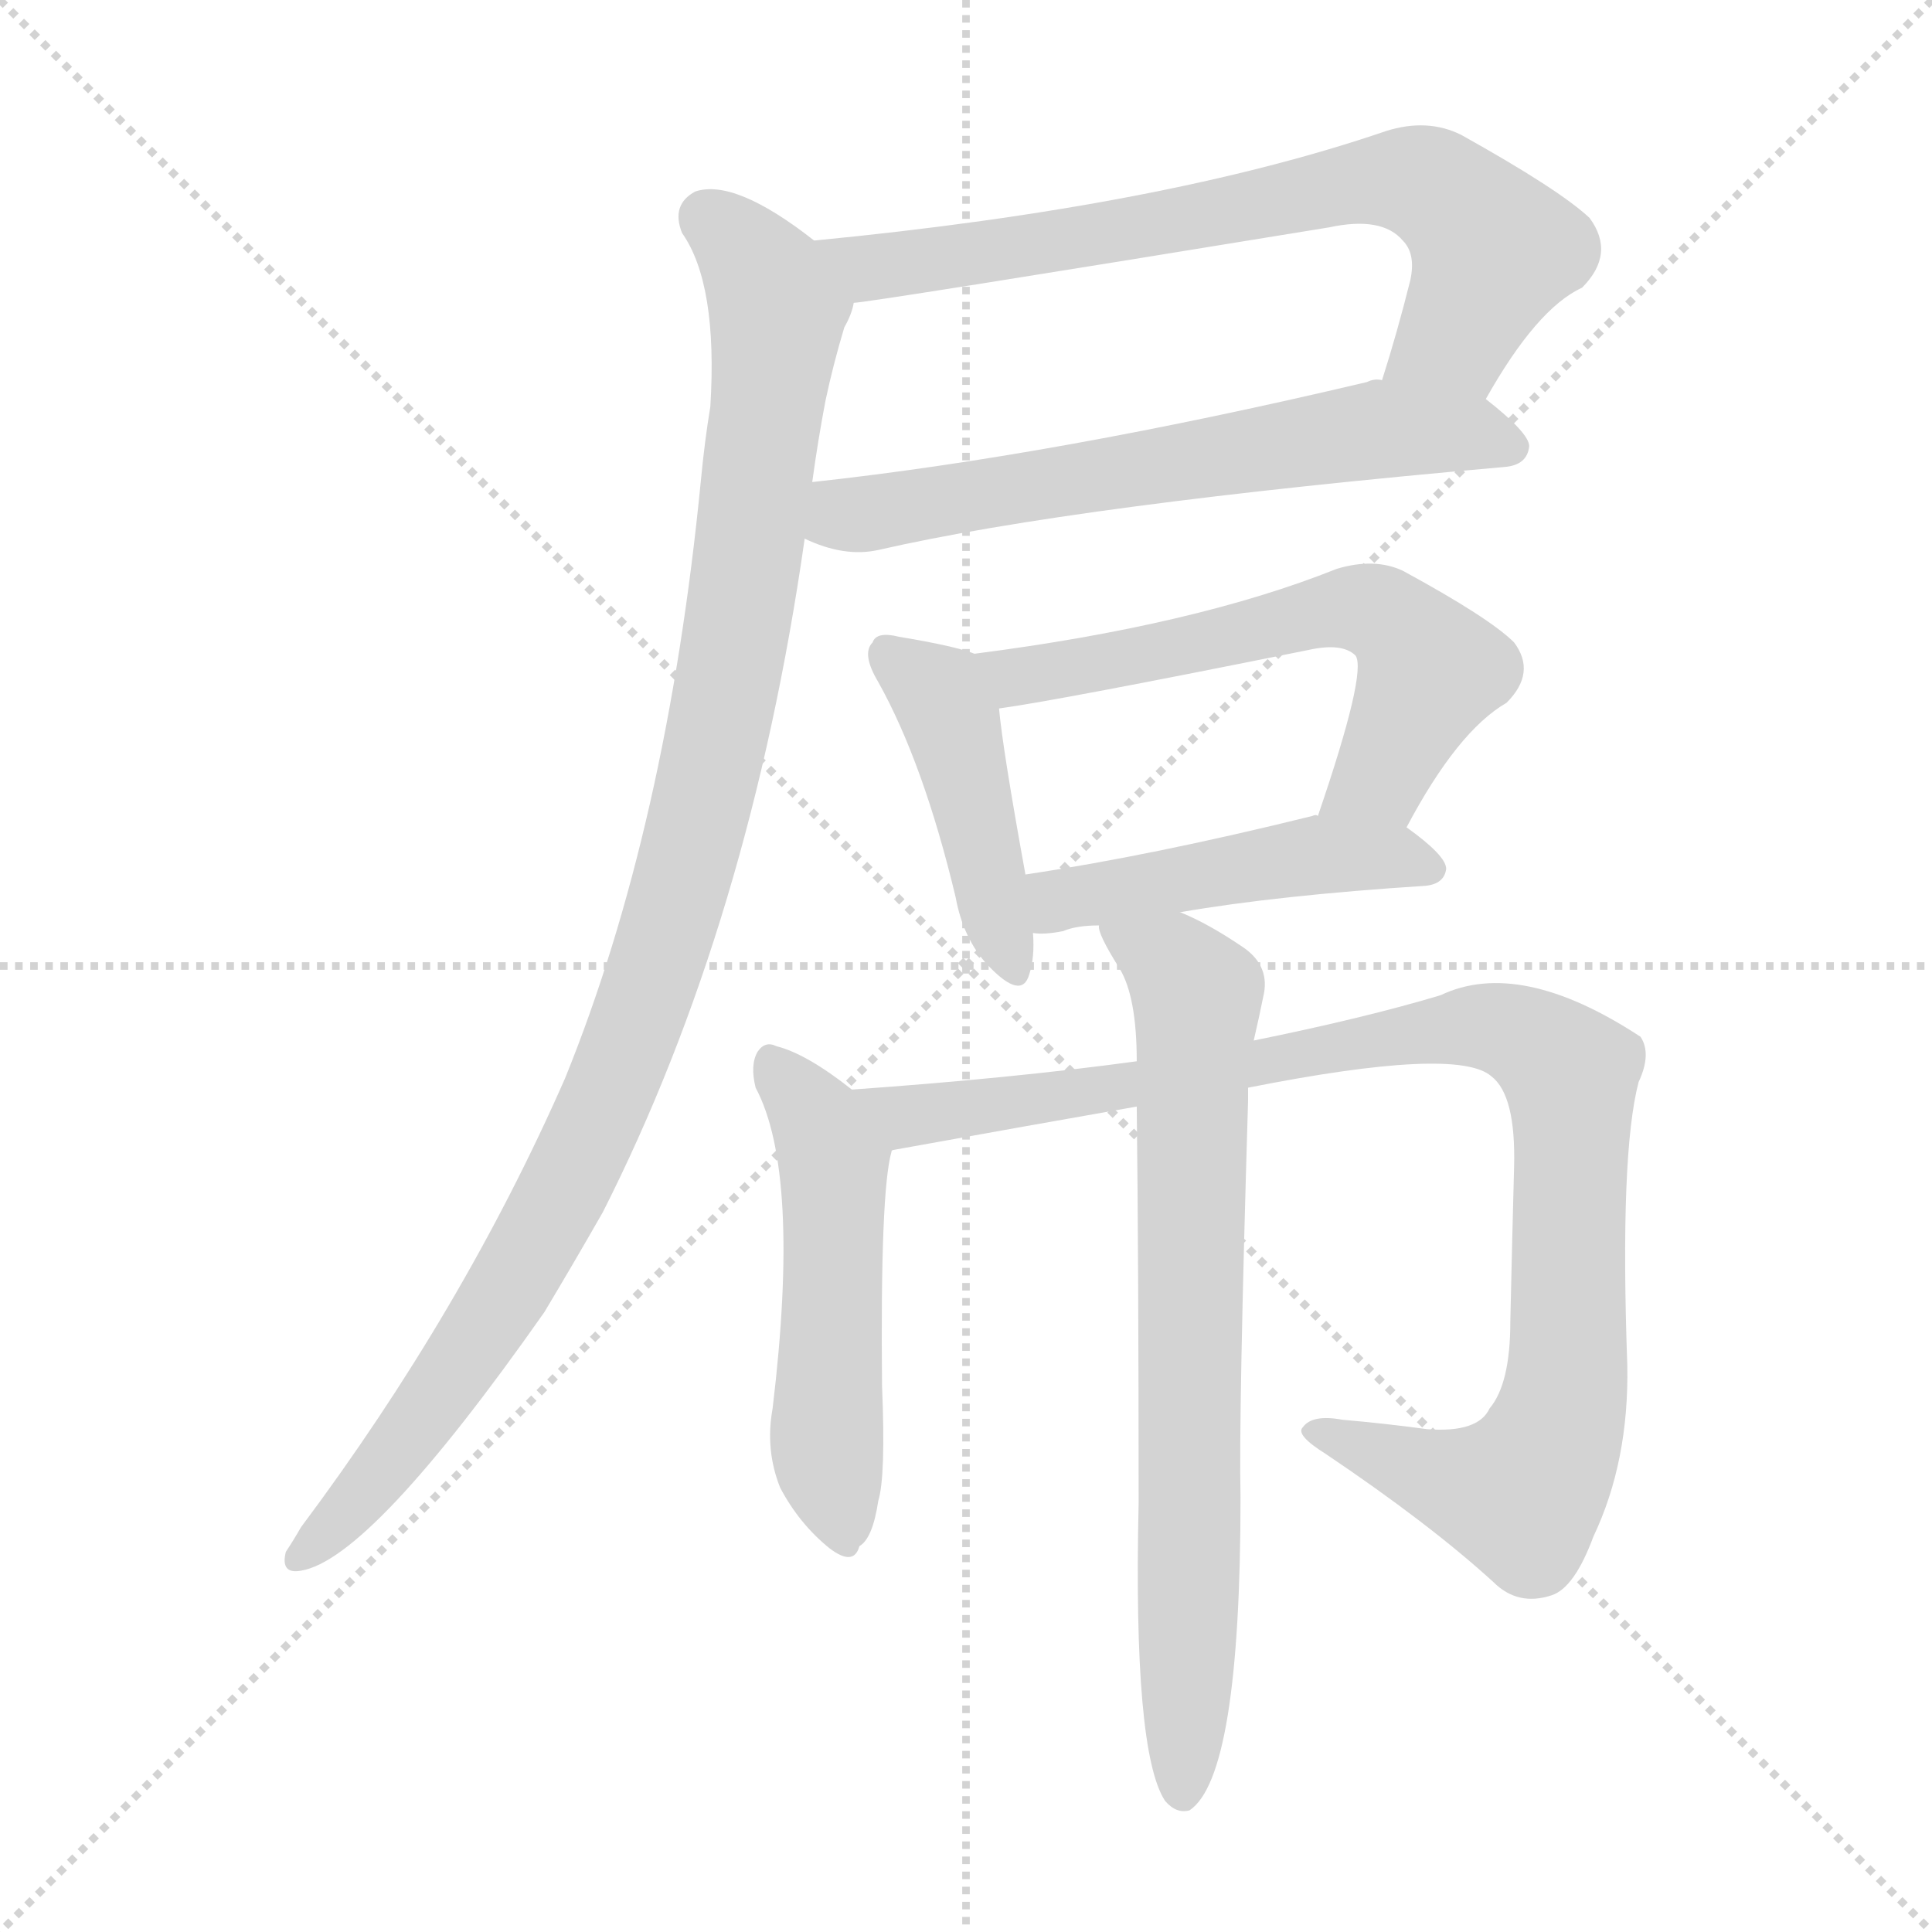 <svg version="1.1" viewBox="0 0 1024 1024" xmlns="http://www.w3.org/2000/svg">
  <g stroke="lightgray" stroke-dasharray="1,1" stroke-width="1" transform="scale(4, 4)">
    <line x1="0" y1="0" x2="256" y2="256"></line>
    <line x1="256" y1="0" x2="0" y2="256"></line>
    <line x1="128" y1="0" x2="128" y2="256"></line>
    <line x1="0" y1="128" x2="256" y2="128"></line>
  </g>
<g transform="scale(1, -1) translate(0, -900)">
   <style type="text/css">
    @keyframes keyframes0 {
      from {
       stroke: blue;
       stroke-dashoffset: 715;
       stroke-width: 128;
       }
       70% {
       animation-timing-function: step-end;
       stroke: blue;
       stroke-dashoffset: 0;
       stroke-width: 128;
       }
       to {
       stroke: black;
       stroke-width: 1024;
       }
       }
       #make-me-a-hanzi-animation-0 {
         animation: keyframes0 0.832s both;
         animation-delay: 0s;
         animation-timing-function: linear;
       }
    @keyframes keyframes1 {
      from {
       stroke: blue;
       stroke-dashoffset: 627;
       stroke-width: 128;
       }
       67% {
       animation-timing-function: step-end;
       stroke: blue;
       stroke-dashoffset: 0;
       stroke-width: 128;
       }
       to {
       stroke: black;
       stroke-width: 1024;
       }
       }
       #make-me-a-hanzi-animation-1 {
         animation: keyframes1 0.76s both;
         animation-delay: 0.832s;
         animation-timing-function: linear;
       }
    @keyframes keyframes2 {
      from {
       stroke: blue;
       stroke-dashoffset: 1039;
       stroke-width: 128;
       }
       77% {
       animation-timing-function: step-end;
       stroke: blue;
       stroke-dashoffset: 0;
       stroke-width: 128;
       }
       to {
       stroke: black;
       stroke-width: 1024;
       }
       }
       #make-me-a-hanzi-animation-2 {
         animation: keyframes2 1.096s both;
         animation-delay: 1.592s;
         animation-timing-function: linear;
       }
    @keyframes keyframes3 {
      from {
       stroke: blue;
       stroke-dashoffset: 436;
       stroke-width: 128;
       }
       59% {
       animation-timing-function: step-end;
       stroke: blue;
       stroke-dashoffset: 0;
       stroke-width: 128;
       }
       to {
       stroke: black;
       stroke-width: 1024;
       }
       }
       #make-me-a-hanzi-animation-3 {
         animation: keyframes3 0.605s both;
         animation-delay: 2.688s;
         animation-timing-function: linear;
       }
    @keyframes keyframes4 {
      from {
       stroke: blue;
       stroke-dashoffset: 597;
       stroke-width: 128;
       }
       66% {
       animation-timing-function: step-end;
       stroke: blue;
       stroke-dashoffset: 0;
       stroke-width: 128;
       }
       to {
       stroke: black;
       stroke-width: 1024;
       }
       }
       #make-me-a-hanzi-animation-4 {
         animation: keyframes4 0.736s both;
         animation-delay: 3.292s;
         animation-timing-function: linear;
       }
    @keyframes keyframes5 {
      from {
       stroke: blue;
       stroke-dashoffset: 468;
       stroke-width: 128;
       }
       60% {
       animation-timing-function: step-end;
       stroke: blue;
       stroke-dashoffset: 0;
       stroke-width: 128;
       }
       to {
       stroke: black;
       stroke-width: 1024;
       }
       }
       #make-me-a-hanzi-animation-5 {
         animation: keyframes5 0.631s both;
         animation-delay: 4.028s;
         animation-timing-function: linear;
       }
    @keyframes keyframes6 {
      from {
       stroke: blue;
       stroke-dashoffset: 521;
       stroke-width: 128;
       }
       63% {
       animation-timing-function: step-end;
       stroke: blue;
       stroke-dashoffset: 0;
       stroke-width: 128;
       }
       to {
       stroke: black;
       stroke-width: 1024;
       }
       }
       #make-me-a-hanzi-animation-6 {
         animation: keyframes6 0.674s both;
         animation-delay: 4.659s;
         animation-timing-function: linear;
       }
    @keyframes keyframes7 {
      from {
       stroke: blue;
       stroke-dashoffset: 985;
       stroke-width: 128;
       }
       76% {
       animation-timing-function: step-end;
       stroke: blue;
       stroke-dashoffset: 0;
       stroke-width: 128;
       }
       to {
       stroke: black;
       stroke-width: 1024;
       }
       }
       #make-me-a-hanzi-animation-7 {
         animation: keyframes7 1.052s both;
         animation-delay: 5.333s;
         animation-timing-function: linear;
       }
    @keyframes keyframes8 {
      from {
       stroke: blue;
       stroke-dashoffset: 738;
       stroke-width: 128;
       }
       71% {
       animation-timing-function: step-end;
       stroke: blue;
       stroke-dashoffset: 0;
       stroke-width: 128;
       }
       to {
       stroke: black;
       stroke-width: 1024;
       }
       }
       #make-me-a-hanzi-animation-8 {
         animation: keyframes8 0.851s both;
         animation-delay: 6.385s;
         animation-timing-function: linear;
       }
</style>
<path d="M 787.5 688.5 Q 814.5 736.5 838.5 747.5 Q 856.5 765.5 842.5 784.5 Q 826.5 799.5 774.5 828.5 Q 756.5 837.5 734.5 830.5 Q 617.5 790.5 431.5 772.5 C 401.5 769.5 422.5 735.5 452.5 739.5 Q 459.5 739.5 704.5 779.5 Q 732.5 785.5 743.5 772.5 Q 750.5 765.5 747.5 751.5 Q 740.5 723.5 732.5 698.5 C 723.5 669.5 772.5 662.5 787.5 688.5 Z" fill="lightgray"></path> 
<path d="M 426.5 614.5 Q 447.5 604.5 465.5 608.5 Q 570.5 632.5 797.5 652.5 Q 809.5 653.5 810.5 663.5 Q 810.5 670.5 787.5 688.5 L 732.5 698.5 Q 728.5 699.5 724.5 697.5 Q 559.5 658.5 430.5 644.5 C 400.5 641.5 398.5 625.5 426.5 614.5 Z" fill="lightgray"></path> 
<path d="M 431.5 772.5 Q 389.5 805.5 368.5 798.5 Q 355.5 791.5 361.5 776.5 Q 380.5 749.5 376.5 684.5 Q 373.5 666.5 371.5 645.5 Q 353.5 461.5 299.5 328.5 Q 245.5 205.5 159.5 90.5 Q 155.5 83.5 151.5 77.5 Q 148.5 65.5 159.5 67.5 Q 196.5 73.5 288.5 204.5 Q 303.5 229.5 319.5 257.5 Q 397.5 411.5 426.5 614.5 L 430.5 644.5 Q 433.5 666.5 437.5 687.5 Q 441.5 706.5 447.5 726.5 Q 451.5 733.5 452.5 739.5 C 457.5 754.5 455.5 755.5 431.5 772.5 Z" fill="lightgray"></path> 
<path d="M 516.5 553.5 Q 506.5 557.5 476.5 562.5 Q 464.5 565.5 462.5 559.5 Q 456.5 553.5 465.5 538.5 Q 489.5 495.5 506.5 424.5 Q 510.5 402.5 523.5 388.5 Q 541.5 369.5 545.5 383.5 Q 548.5 392.5 547.5 405.5 L 543.5 436.5 Q 531.5 502.5 529.5 524.5 C 526.5 550.5 526.5 550.5 516.5 553.5 Z" fill="lightgray"></path> 
<path d="M 745.5 461.5 Q 772.5 512.5 798.5 527.5 Q 814.5 543.5 802.5 559.5 Q 789.5 572.5 743.5 597.5 Q 728.5 604.5 708.5 598.5 Q 633.5 568.5 516.5 553.5 C 486.5 549.5 499.5 519.5 529.5 524.5 Q 559.5 528.5 693.5 555.5 Q 711.5 559.5 718.5 552.5 Q 724.5 543.5 698.5 467.5 C 688.5 439.5 731.5 435.5 745.5 461.5 Z" fill="lightgray"></path> 
<path d="M 625.5 416.5 Q 677.5 425.5 755.5 430.5 Q 765.5 431.5 766.5 439.5 Q 766.5 446.5 745.5 461.5 C 730.5 472.5 728.5 471.5 698.5 467.5 Q 697.5 468.5 695.5 467.5 Q 610.5 446.5 543.5 436.5 C 513.5 431.5 517.5 406.5 547.5 405.5 Q 553.5 404.5 563.5 406.5 Q 570.5 409.5 582.5 409.5 L 625.5 416.5 Z" fill="lightgray"></path> 
<path d="M 451.5 322.5 Q 427.5 341.5 411.5 345.5 Q 405.5 348.5 401.5 342.5 Q 397.5 335.5 400.5 323.5 Q 424.5 278.5 409.5 153.5 Q 405.5 131.5 413.5 111.5 Q 423.5 92.5 439.5 79.5 Q 452.5 69.5 455.5 80.5 Q 462.5 84.5 465.5 104.5 Q 469.5 117.5 467.5 165.5 Q 466.5 268.5 472.5 289.5 Q 472.5 290.5 473.5 290.5 C 477.5 302.5 475.5 304.5 451.5 322.5 Z" fill="lightgray"></path> 
<path d="M 661.5 323.5 Q 772.5 345.5 790.5 329.5 Q 803.5 319.5 802.5 281.5 Q 801.5 244.5 800.5 199.5 Q 800.5 166.5 789.5 153.5 Q 783.5 140.5 756.5 142.5 Q 734.5 145.5 711.5 147.5 Q 695.5 150.5 690.5 143.5 Q 686.5 139.5 702.5 129.5 Q 757.5 92.5 791.5 61.5 Q 804.5 48.5 822.5 54.5 Q 834.5 58.5 844.5 85.5 Q 863.5 125.5 862.5 176.5 Q 858.5 288.5 868.5 326.5 Q 875.5 341.5 869.5 350.5 Q 805.5 392.5 763.5 372.5 Q 723.5 360.5 664.5 348.5 L 602.5 337.5 Q 536.5 328.5 451.5 322.5 C 421.5 320.5 443.5 285.5 473.5 290.5 Q 545.5 303.5 602.5 313.5 L 661.5 323.5 Z" fill="lightgray"></path> 
<path d="M 602.5 313.5 Q 603.5 228.5 603.5 103.5 Q 600.5 -28.5 617.5 -54.5 Q 623.5 -61.5 630.5 -59.5 Q 657.5 -41.5 657.5 106.5 Q 656.5 149.5 661.5 316.5 Q 661.5 320.5 661.5 323.5 L 664.5 348.5 Q 667.5 361.5 669.5 371.5 Q 673.5 387.5 659.5 397.5 Q 640.5 410.5 625.5 416.5 C 598.5 429.5 571.5 437.5 582.5 409.5 Q 581.5 405.5 593.5 386.5 Q 602.5 371.5 602.5 337.5 L 602.5 313.5 Z" fill="lightgray"></path> 
      <clipPath id="make-me-a-hanzi-clip-0">
      <path d="M 787.5 688.5 Q 814.5 736.5 838.5 747.5 Q 856.5 765.5 842.5 784.5 Q 826.5 799.5 774.5 828.5 Q 756.5 837.5 734.5 830.5 Q 617.5 790.5 431.5 772.5 C 401.5 769.5 422.5 735.5 452.5 739.5 Q 459.5 739.5 704.5 779.5 Q 732.5 785.5 743.5 772.5 Q 750.5 765.5 747.5 751.5 Q 740.5 723.5 732.5 698.5 C 723.5 669.5 772.5 662.5 787.5 688.5 Z" fill="lightgray"></path>
      </clipPath>
      <path clip-path="url(#make-me-a-hanzi-clip-0)" d="M 440.5 770.5 L 451.5 761.5 L 483.5 760.5 L 747.5 804.5 L 766.5 796.5 L 791.5 767.5 L 771.5 722.5 L 740.5 702.5 " fill="none" id="make-me-a-hanzi-animation-0" stroke-dasharray="587 1174" stroke-linecap="round"></path>

      <clipPath id="make-me-a-hanzi-clip-1">
      <path d="M 426.5 614.5 Q 447.5 604.5 465.5 608.5 Q 570.5 632.5 797.5 652.5 Q 809.5 653.5 810.5 663.5 Q 810.5 670.5 787.5 688.5 L 732.5 698.5 Q 728.5 699.5 724.5 697.5 Q 559.5 658.5 430.5 644.5 C 400.5 641.5 398.5 625.5 426.5 614.5 Z" fill="lightgray"></path>
      </clipPath>
      <path clip-path="url(#make-me-a-hanzi-clip-1)" d="M 436.5 620.5 L 447.5 627.5 L 731.5 672.5 L 801.5 663.5 " fill="none" id="make-me-a-hanzi-animation-1" stroke-dasharray="499 998" stroke-linecap="round"></path>

      <clipPath id="make-me-a-hanzi-clip-2">
      <path d="M 431.5 772.5 Q 389.5 805.5 368.5 798.5 Q 355.5 791.5 361.5 776.5 Q 380.5 749.5 376.5 684.5 Q 373.5 666.5 371.5 645.5 Q 353.5 461.5 299.5 328.5 Q 245.5 205.5 159.5 90.5 Q 155.5 83.5 151.5 77.5 Q 148.5 65.5 159.5 67.5 Q 196.5 73.5 288.5 204.5 Q 303.5 229.5 319.5 257.5 Q 397.5 411.5 426.5 614.5 L 430.5 644.5 Q 433.5 666.5 437.5 687.5 Q 441.5 706.5 447.5 726.5 Q 451.5 733.5 452.5 739.5 C 457.5 754.5 455.5 755.5 431.5 772.5 Z" fill="lightgray"></path>
      </clipPath>
      <path clip-path="url(#make-me-a-hanzi-clip-2)" d="M 374.5 784.5 L 407.5 749.5 L 411.5 729.5 L 392.5 577.5 L 358.5 423.5 L 318.5 311.5 L 264.5 205.5 L 203.5 121.5 L 160.5 76.5 " fill="none" id="make-me-a-hanzi-animation-2" stroke-dasharray="911 1822" stroke-linecap="round"></path>

      <clipPath id="make-me-a-hanzi-clip-3">
      <path d="M 516.5 553.5 Q 506.5 557.5 476.5 562.5 Q 464.5 565.5 462.5 559.5 Q 456.5 553.5 465.5 538.5 Q 489.5 495.5 506.5 424.5 Q 510.5 402.5 523.5 388.5 Q 541.5 369.5 545.5 383.5 Q 548.5 392.5 547.5 405.5 L 543.5 436.5 Q 531.5 502.5 529.5 524.5 C 526.5 550.5 526.5 550.5 516.5 553.5 Z" fill="lightgray"></path>
      </clipPath>
      <path clip-path="url(#make-me-a-hanzi-clip-3)" d="M 471.5 552.5 L 503.5 521.5 L 535.5 389.5 " fill="none" id="make-me-a-hanzi-animation-3" stroke-dasharray="308 616" stroke-linecap="round"></path>

      <clipPath id="make-me-a-hanzi-clip-4">
      <path d="M 745.5 461.5 Q 772.5 512.5 798.5 527.5 Q 814.5 543.5 802.5 559.5 Q 789.5 572.5 743.5 597.5 Q 728.5 604.5 708.5 598.5 Q 633.5 568.5 516.5 553.5 C 486.5 549.5 499.5 519.5 529.5 524.5 Q 559.5 528.5 693.5 555.5 Q 711.5 559.5 718.5 552.5 Q 724.5 543.5 698.5 467.5 C 688.5 439.5 731.5 435.5 745.5 461.5 Z" fill="lightgray"></path>
      </clipPath>
      <path clip-path="url(#make-me-a-hanzi-clip-4)" d="M 526.5 549.5 L 538.5 541.5 L 556.5 543.5 L 709.5 577.5 L 730.5 575.5 L 758.5 544.5 L 731.5 488.5 L 707.5 477.5 " fill="none" id="make-me-a-hanzi-animation-4" stroke-dasharray="469 938" stroke-linecap="round"></path>

      <clipPath id="make-me-a-hanzi-clip-5">
      <path d="M 625.5 416.5 Q 677.5 425.5 755.5 430.5 Q 765.5 431.5 766.5 439.5 Q 766.5 446.5 745.5 461.5 C 730.5 472.5 728.5 471.5 698.5 467.5 Q 697.5 468.5 695.5 467.5 Q 610.5 446.5 543.5 436.5 C 513.5 431.5 517.5 406.5 547.5 405.5 Q 553.5 404.5 563.5 406.5 Q 570.5 409.5 582.5 409.5 L 625.5 416.5 Z" fill="lightgray"></path>
      </clipPath>
      <path clip-path="url(#make-me-a-hanzi-clip-5)" d="M 551.5 413.5 L 566.5 424.5 L 691.5 446.5 L 735.5 446.5 L 756.5 439.5 " fill="none" id="make-me-a-hanzi-animation-5" stroke-dasharray="340 680" stroke-linecap="round"></path>

      <clipPath id="make-me-a-hanzi-clip-6">
      <path d="M 451.5 322.5 Q 427.5 341.5 411.5 345.5 Q 405.5 348.5 401.5 342.5 Q 397.5 335.5 400.5 323.5 Q 424.5 278.5 409.5 153.5 Q 405.5 131.5 413.5 111.5 Q 423.5 92.5 439.5 79.5 Q 452.5 69.5 455.5 80.5 Q 462.5 84.5 465.5 104.5 Q 469.5 117.5 467.5 165.5 Q 466.5 268.5 472.5 289.5 Q 472.5 290.5 473.5 290.5 C 477.5 302.5 475.5 304.5 451.5 322.5 Z" fill="lightgray"></path>
      </clipPath>
      <path clip-path="url(#make-me-a-hanzi-clip-6)" d="M 408.5 336.5 L 431.5 310.5 L 441.5 282.5 L 437.5 143.5 L 447.5 82.5 " fill="none" id="make-me-a-hanzi-animation-6" stroke-dasharray="393 786" stroke-linecap="round"></path>

      <clipPath id="make-me-a-hanzi-clip-7">
      <path d="M 661.5 323.5 Q 772.5 345.5 790.5 329.5 Q 803.5 319.5 802.5 281.5 Q 801.5 244.5 800.5 199.5 Q 800.5 166.5 789.5 153.5 Q 783.5 140.5 756.5 142.5 Q 734.5 145.5 711.5 147.5 Q 695.5 150.5 690.5 143.5 Q 686.5 139.5 702.5 129.5 Q 757.5 92.5 791.5 61.5 Q 804.5 48.5 822.5 54.5 Q 834.5 58.5 844.5 85.5 Q 863.5 125.5 862.5 176.5 Q 858.5 288.5 868.5 326.5 Q 875.5 341.5 869.5 350.5 Q 805.5 392.5 763.5 372.5 Q 723.5 360.5 664.5 348.5 L 602.5 337.5 Q 536.5 328.5 451.5 322.5 C 421.5 320.5 443.5 285.5 473.5 290.5 Q 545.5 303.5 602.5 313.5 L 661.5 323.5 Z" fill="lightgray"></path>
      </clipPath>
      <path clip-path="url(#make-me-a-hanzi-clip-7)" d="M 460.5 320.5 L 481.5 308.5 L 671.5 334.5 L 776.5 355.5 L 795.5 355.5 L 828.5 335.5 L 833.5 318.5 L 830.5 168.5 L 813.5 118.5 L 805.5 107.5 L 775.5 112.5 L 696.5 141.5 " fill="none" id="make-me-a-hanzi-animation-7" stroke-dasharray="857 1714" stroke-linecap="round"></path>

      <clipPath id="make-me-a-hanzi-clip-8">
      <path d="M 602.5 313.5 Q 603.5 228.5 603.5 103.5 Q 600.5 -28.5 617.5 -54.5 Q 623.5 -61.5 630.5 -59.5 Q 657.5 -41.5 657.5 106.5 Q 656.5 149.5 661.5 316.5 Q 661.5 320.5 661.5 323.5 L 664.5 348.5 Q 667.5 361.5 669.5 371.5 Q 673.5 387.5 659.5 397.5 Q 640.5 410.5 625.5 416.5 C 598.5 429.5 571.5 437.5 582.5 409.5 Q 581.5 405.5 593.5 386.5 Q 602.5 371.5 602.5 337.5 L 602.5 313.5 Z" fill="lightgray"></path>
      </clipPath>
      <path clip-path="url(#make-me-a-hanzi-clip-8)" d="M 590.5 407.5 L 597.5 398.5 L 621.5 389.5 L 634.5 372.5 L 626.5 -50.5 " fill="none" id="make-me-a-hanzi-animation-8" stroke-dasharray="610 1220" stroke-linecap="round"></path>

</g>
</svg>
